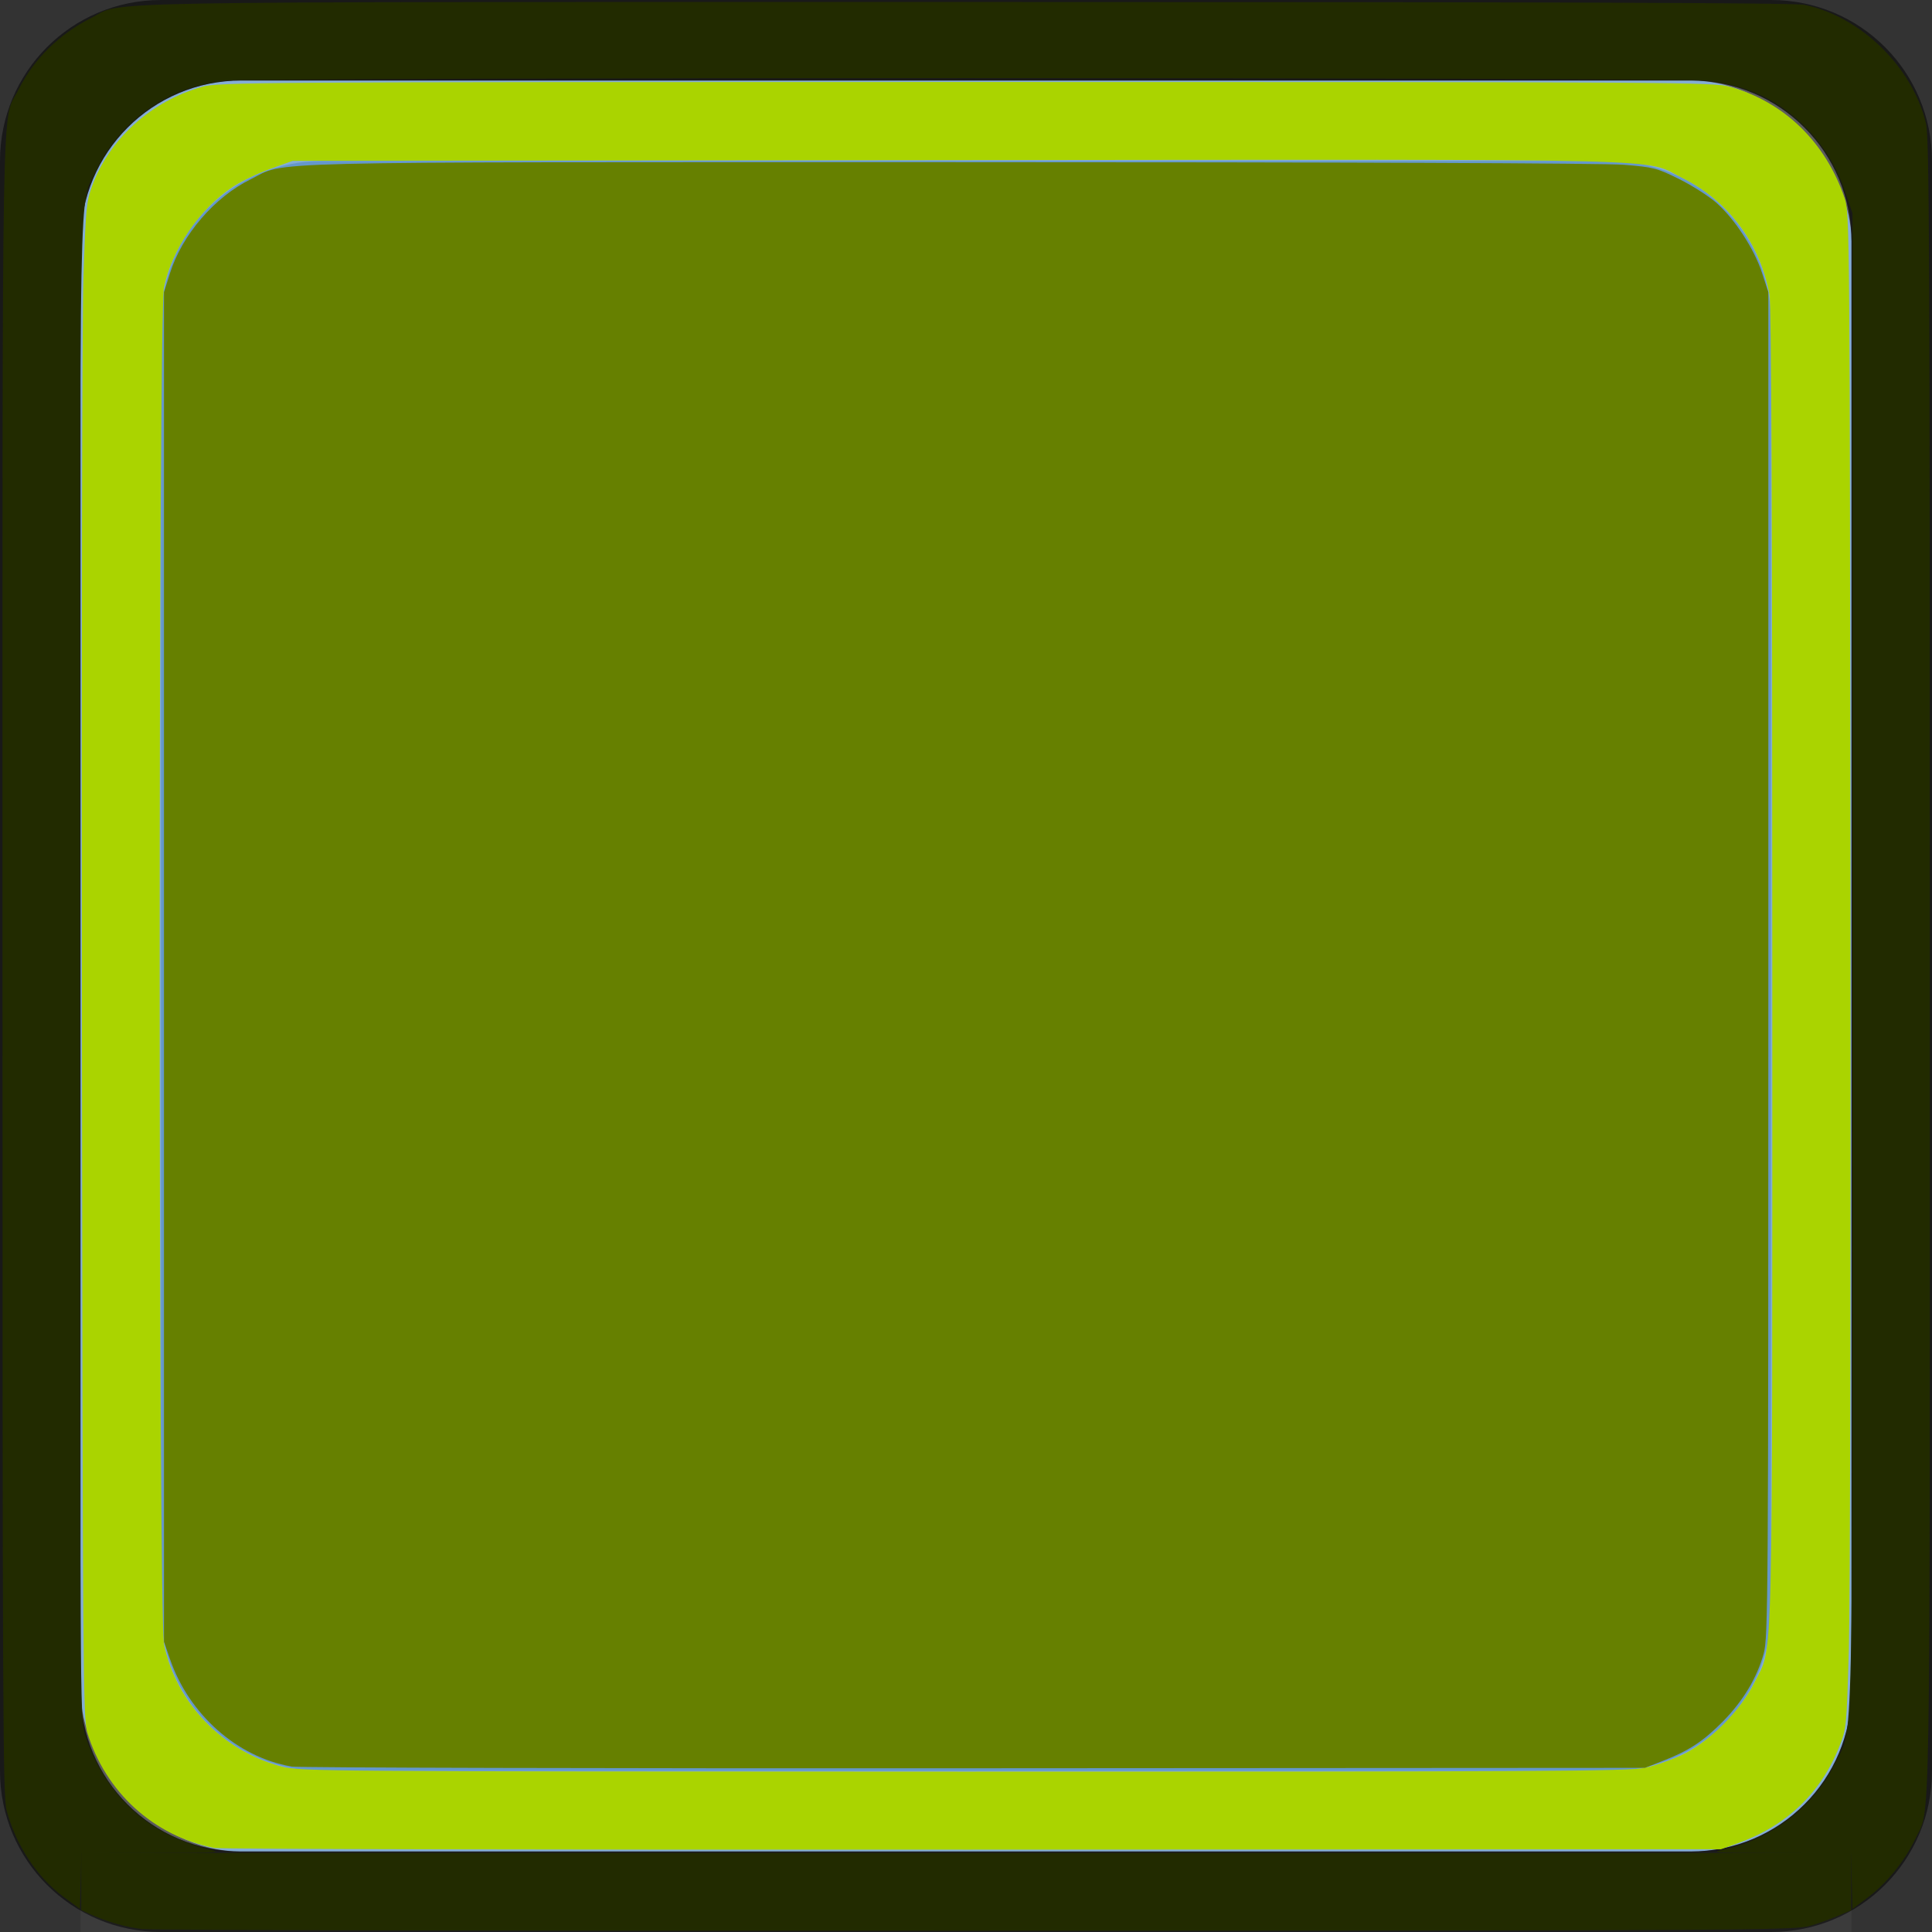 <?xml version="1.0" encoding="UTF-8" standalone="no"?>
<!-- Created with Inkscape (http://www.inkscape.org/) -->

<svg
   xmlns:dc="http://purl.org/dc/elements/1.1/"
   xmlns:cc="http://creativecommons.org/ns#"
   xmlns:rdf="http://www.w3.org/1999/02/22-rdf-syntax-ns#"
   xmlns:svg="http://www.w3.org/2000/svg"
   xmlns="http://www.w3.org/2000/svg"
   xmlns:sodipodi="http://sodipodi.sourceforge.net/DTD/sodipodi-0.dtd"
   xmlns:inkscape="http://www.inkscape.org/namespaces/inkscape"
   inkscape:export-ydpi="90.000000"
   inkscape:export-xdpi="90.000000"
   width="24"
   height="24"
   id="svg11300"
   sodipodi:version="0.32"
   inkscape:version="0.48.5 r10040"
   sodipodi:docname="window-name-focused.svg"
   inkscape:output_extension="org.inkscape.output.svg.inkscape"
   version="1.0"
   style="display:inline;enable-background:new">
  <rect width="100%" height="100%" fill="#333333" stroke="none"/>
  <sodipodi:namedview
     stroke="#ef2929"
     fill="#f57900"
     id="base"
     pagecolor="#8c8c8c"
     bordercolor="#ff5e00"
     borderopacity="1"
     inkscape:pageopacity="1"
     inkscape:pageshadow="2"
     inkscape:zoom="30.656642"
     inkscape:cx="15.923144"
     inkscape:cy="12.356562"
     inkscape:current-layer="layer1"
     showgrid="true"
     inkscape:grid-bbox="true"
     inkscape:document-units="px"
     inkscape:showpageshadow="false"
     inkscape:window-width="1920"
     inkscape:window-height="1005"
     inkscape:window-x="0"
     inkscape:window-y="25"
     width="400px"
     height="300px"
     inkscape:snap-nodes="true"
     inkscape:snap-bbox="true"
     gridtolerance="10000"
     inkscape:object-nodes="true"
     inkscape:snap-grids="true"
     showguides="true"
     inkscape:guide-bbox="true"
     inkscape:window-maximized="1"
     inkscape:bbox-nodes="true"
     inkscape:bbox-paths="false"
     inkscape:snap-bbox-edge-midpoints="false"
     inkscape:snap-bbox-midpoints="false"
     objecttolerance="10000"
     guidetolerance="10000"
     borderlayer="true"
     showborder="true"
     guidecolor="#ff0b00"
     guideopacity="1"
     guidehicolor="#001aff"
     guidehiopacity="0.498"
     inkscape:snap-smooth-nodes="true">
    <inkscape:grid
       type="xygrid"
       id="grid3123"
       empspacing="4"
       visible="true"
       enabled="true"
       snapvisiblegridlinesonly="true" />
  </sodipodi:namedview>
  <defs
     id="defs3" />
  <g
     style="display:inline"
     inkscape:groupmode="layer"
     inkscape:label="Base"
     id="layer1"
     transform="translate(0,-276)">
    <rect
       style="opacity:0.04;fill:#ffffff;fill-opacity:1;stroke:none"
       id="rect5195"
       width="22"
       height="1"
       x="1"
       y="299" />
    <rect
       style="opacity:1;fill:#6598cb;fill-opacity:1;stroke:none"
       id="rect3009"
       width="22"
       height="22"
       x="1"
       y="1"
       transform="translate(0,276)"
       ry="2"
       rx="2" />
    <path
       style="opacity:0.2;fill:#ffffff;fill-opacity:1;stroke:none"
       d="M 3 1 C 1.892 1 1 1.892 1 3 L 1 21 C 1 22.108 1.892 23 3 23 L 21 23 C 22.108 23 23 22.108 23 21 L 23 3 C 23 1.892 22.108 1 21 1 L 3 1 z M 4 2 L 20 2 C 21.108 2 22 2.892 22 4 L 22 20 C 22 21.108 21.108 22 20 22 L 4 22 C 2.892 22 2 21.108 2 20 L 2 4 C 2 2.892 2.892 2 4 2 z "
       id="rect3022"
       transform="translate(0,276)" />
    <path
       style="opacity:0.5;fill:#000000;fill-opacity:1;stroke:none"
       d="M 2 0 C 0.892 0 3.0947467e-18 0.892 0 2 L 0 22 C 0 23.108 0.892 24 2 24 L 22 24 C 23.108 24 24 23.108 24 22 L 24 2 C 24 0.892 23.108 3.0947467e-18 22 0 L 2 0 z M 3 1 L 21 1 C 22.108 1 23 1.892 23 3 L 23 21 C 23 22.108 22.108 23 21 23 L 3 23 C 1.892 23 1 22.108 1 21 L 1 3 C 1 1.892 1.892 1 3 1 z "
       transform="translate(0,276)"
       id="rect3027" />
    <path
       style="fill:#222b00;fill-opacity:1"
       d="M 0.789,23.563 C 0.458,23.318 0.194,22.916 0.081,22.484 0.036,22.311 0.031,21.18 0.031,11.996 0.031,0.666 0.015,1.543 0.23,1.114 0.42,0.734 0.734,0.424 1.132,0.224 1.557,0.01 0.723,0.025 11.993,0.025 c 7.272,-3.4208e-4 10.299,0.01 10.422,0.035 0.699,0.144 1.345,0.774 1.51,1.473 0.042,0.177 0.048,1.537 0.048,10.463 0,11.189 0.013,10.439 -0.181,10.848 -0.126,0.267 -0.353,0.548 -0.578,0.718 l -0.202,0.152 -0.009,-0.346 -0.009,-0.346 -0.888,-0.003 c -0.843,-0.003 -0.877,-0.005 -0.676,-0.048 0.578,-0.124 1.117,-0.544 1.363,-1.062 0.237,-0.498 0.219,0.339 0.219,-9.946 l 0,-9.313 -0.089,-0.264 C 22.766,1.928 22.479,1.556 22.08,1.298 21.831,1.137 21.55,1.043 21.198,1.002 20.826,0.96 3.179,0.96 2.806,1.002 2.427,1.046 2.152,1.145 1.861,1.343 1.571,1.54 1.343,1.808 1.19,2.128 0.978,2.574 0.993,1.831 0.993,12.028 c 0,8.95 0.002,9.32 0.06,9.509 0.17,0.554 0.548,1.012 1.035,1.252 0.151,0.075 0.371,0.156 0.487,0.181 0.201,0.043 0.167,0.046 -0.676,0.048 l -0.888,0.003 -0.009,0.346 -0.009,0.346 -0.204,-0.15 z"
       id="path2987"
       inkscape:connector-curvature="0"
       transform="translate(0,276)" />
    <path
       style="fill:#222b00;fill-opacity:1"
       d="m 1.776,23.965 c -0.213,-0.024 -0.464,-0.097 -0.677,-0.196 l -0.09,-0.042 0,-0.354 0,-0.354 0.832,-1.41e-4 c 0.457,-7.8e-5 5.03,-1.41e-4 10.161,-1.41e-4 5.131,0 9.703,6.3e-5 10.161,1.41e-4 l 0.832,1.41e-4 0,0.355 0,0.355 -0.16,0.069 c -0.088,0.038 -0.246,0.095 -0.351,0.126 -0.18,0.054 -0.758,0.058 -10.335,0.061 -5.58,0.002 -10.247,-0.007 -10.373,-0.022 z"
       id="path2989"
       inkscape:connector-curvature="0"
       transform="translate(0,276)" />
    <path
       style="fill:#aad400;fill-opacity:1"
       d="M 2.657,22.955 C 1.906,22.805 1.31,22.261 1.083,21.519 1.033,21.355 1.028,20.659 1.018,12.86 1.012,8.07 1.02,3.975 1.037,3.449 1.065,2.59 1.073,2.504 1.146,2.307 1.362,1.722 1.878,1.258 2.51,1.079 c 0.203,-0.057 0.589,-0.06 9.492,-0.06 8.904,0 9.289,0.002 9.492,0.06 0.675,0.19 1.19,0.694 1.424,1.392 0.058,0.172 0.061,0.513 0.069,8.595 0.005,4.629 -0.004,8.863 -0.02,9.411 -0.028,0.981 -0.03,0.998 -0.12,1.223 -0.229,0.574 -0.655,0.98 -1.256,1.196 l -0.212,0.076 -9.297,0.005 c -5.113,0.003 -9.355,-0.007 -9.427,-0.021 z M 20.434,21.961 c 0.126,-0.026 0.338,-0.102 0.473,-0.167 0.337,-0.164 0.72,-0.55 0.887,-0.893 0.238,-0.487 0.222,0.167 0.222,-8.898 0,-5.711 -0.011,-8.208 -0.035,-8.344 C 21.865,3.022 21.468,2.491 20.897,2.21 20.396,1.963 21.101,1.98 11.897,1.989 l -8.261,0.009 -0.279,0.1 C 3.203,2.153 2.994,2.253 2.892,2.321 2.479,2.595 2.137,3.094 2.037,3.568 c -0.072,0.339 -0.071,16.518 4.555e-4,16.86 0.152,0.726 0.728,1.325 1.458,1.516 0.231,0.061 0.471,0.062 8.474,0.064 7.124,0.001 8.267,-0.005 8.465,-0.047 l 0,0 z"
       id="path2991"
       inkscape:connector-curvature="0"
       transform="translate(0,276)" />
    <path
       style="fill:#668000;fill-opacity:1"
       d="M 3.619,21.944 C 2.945,21.826 2.35,21.299 2.112,20.611 l -0.075,-0.216 0,-8.383 0,-8.383 0.074,-0.234 C 2.261,2.918 2.663,2.45 3.114,2.227 3.573,2 2.958,2.015 11.79,2.015 c 4.861,-3.05e-5 8.145,0.012 8.383,0.032 0.368,0.03 0.409,0.04 0.685,0.177 0.161,0.08 0.37,0.213 0.463,0.295 0.228,0.201 0.469,0.57 0.566,0.867 l 0.08,0.243 0,8.351 c 0,7.914 -0.003,8.362 -0.058,8.561 -0.084,0.303 -0.255,0.588 -0.507,0.844 -0.242,0.245 -0.424,0.365 -0.752,0.492 l -0.216,0.084 -8.334,0.005 c -4.584,0.003 -8.4,-0.007 -8.481,-0.021 z"
       id="path2993"
       inkscape:connector-curvature="0"
       transform="translate(0,276)" />
  </g>
</svg>
